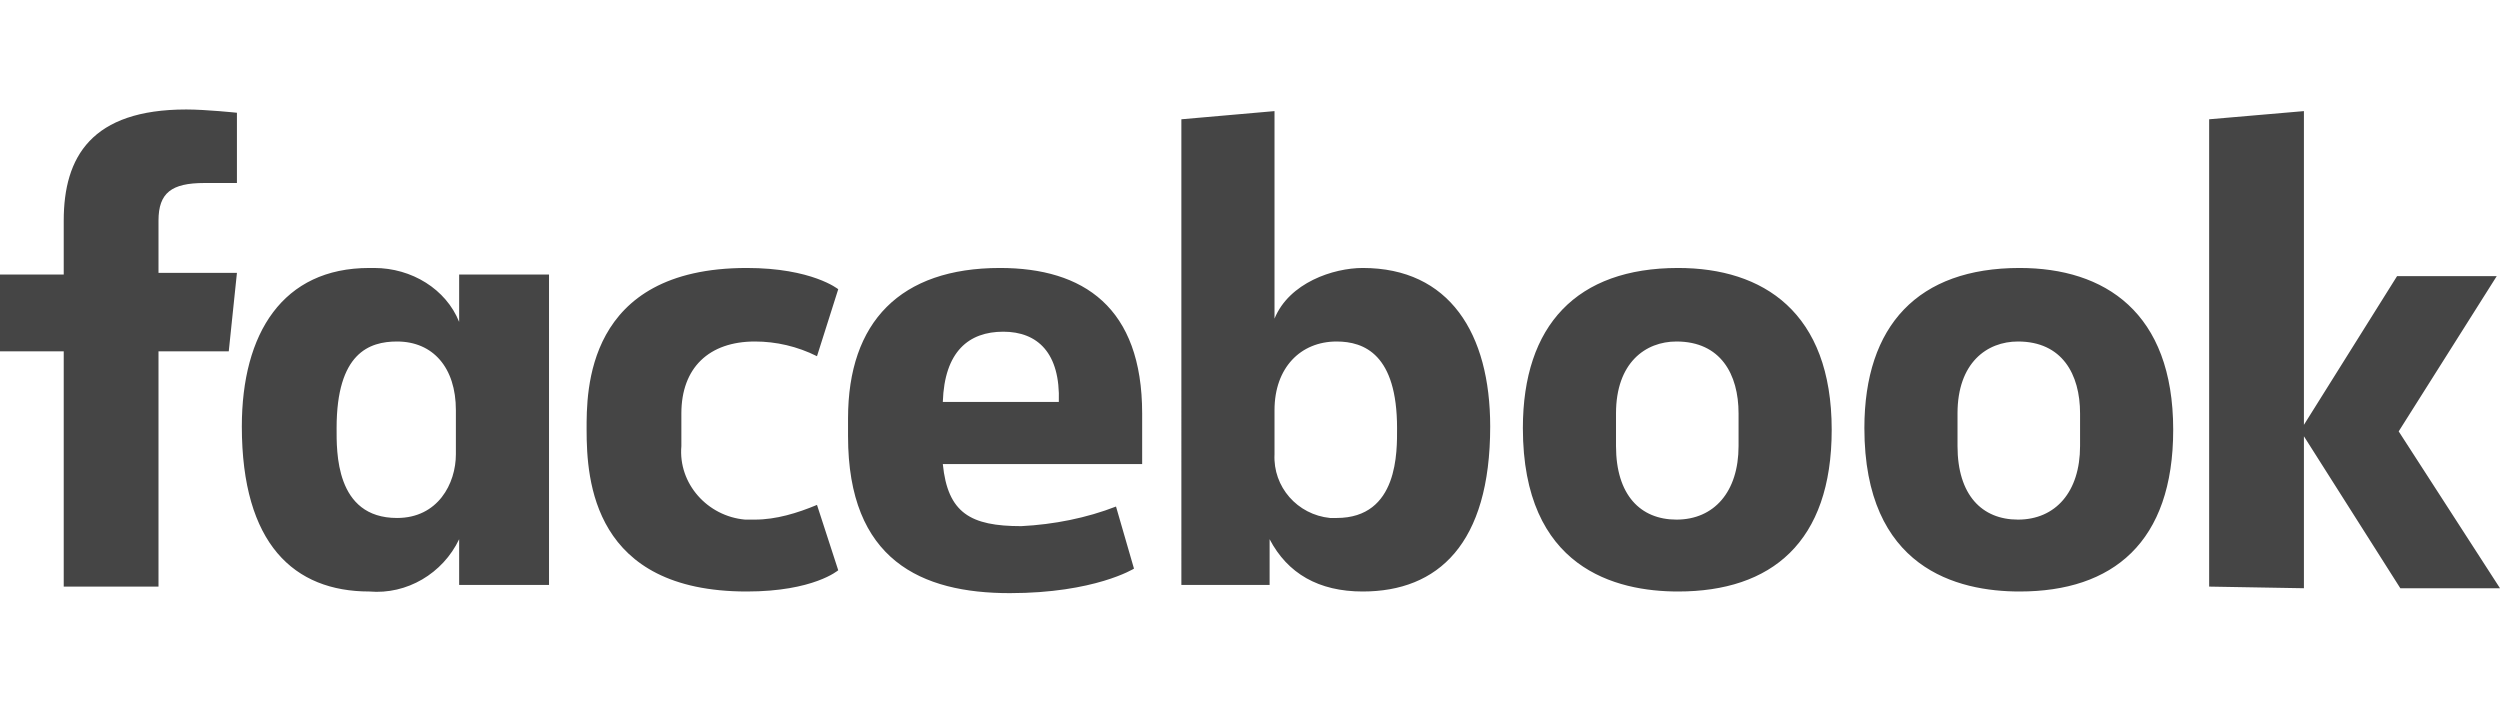 <?xml version="1.0" encoding="utf-8"?>
<!-- Generator: Adobe Illustrator 27.9.0, SVG Export Plug-In . SVG Version: 6.00 Build 0)  -->
<svg version="1.1" id="Layer_1" xmlns="http://www.w3.org/2000/svg" xmlns:xlink="http://www.w3.org/1999/xlink" x="0px" y="0px"
	 viewBox="0 0 153 43" style="enable-background:new 0 0 153 43;" xml:space="preserve">
<style type="text/css">
	.st0{fill:#454545;}
	.st1{fill:#818181;}
	.st2{fill-rule:evenodd;clip-rule:evenodd;fill:#454545;}
	.st3{fill-rule:evenodd;clip-rule:evenodd;fill:#818181;}
	.st4{opacity:0.269;}
	.st5{fill:#25F4EE;}
	.st6{fill:#FE2C55;}
	.st7{fill:#FFFFFF;}
</style>
<path id="Facebook-Logo.wine" class="st0" d="M9.7,35.9H3.9V21.5H0v-4.7h3.9v-3.3c0-3.9,1.7-6.8,7.5-6.8c1.2,0,3.1,0.2,3.1,0.2v4.3
	h-2c-2,0-2.8,0.6-2.8,2.3v3.2h4.8L14,21.5H9.7L9.7,35.9z M22.9,16.4c-0.1,0-0.2,0-0.3,0c-5.3,0-7.8,4-7.8,9.7
	c0,7.2,3.2,10.1,7.8,10.1c2.3,0.2,4.5-1.1,5.5-3.2v2.8h5.5V16.8h-5.5v2.9C27.3,17.7,25.2,16.4,22.9,16.4L22.9,16.4z M24.3,20.9
	c2.2,0,3.6,1.6,3.6,4.2l0,2.7c0,1.8-1.1,3.9-3.6,3.9c-3.8,0-3.7-4.1-3.7-5.5C20.6,21.6,22.6,20.9,24.3,20.9L24.3,20.9z M35.9,26.3
	c0-2.3-0.1-9.9,9.8-9.9c4,0,5.6,1.3,5.6,1.3l-1.3,4.1c-1.2-0.6-2.5-0.9-3.8-0.9c-2.8,0-4.5,1.6-4.5,4.4v2c-0.2,2.3,1.6,4.3,3.9,4.5
	c0.2,0,0.4,0,0.6,0c1.3,0,2.6-0.4,3.8-0.9l1.3,4c0,0-1.5,1.3-5.6,1.3C36.3,36.2,35.9,29.4,35.9,26.3L35.9,26.3z M83.4,16.4
	c5.3,0,7.8,4,7.8,9.7c0,7.2-3.2,10.1-7.8,10.1c-2.7,0-4.6-1.1-5.7-3.2v2.8h-5.4V7.3L78,6.8v12.7C78.9,17.3,81.6,16.4,83.4,16.4
	L83.4,16.4z M81.8,20.9c-2.2,0-3.8,1.6-3.8,4.2l0,2.7c-0.1,2,1.4,3.7,3.4,3.9c0.1,0,0.3,0,0.4,0c3.8,0,3.7-4.1,3.7-5.5
	C85.5,21.7,83.5,20.9,81.8,20.9L81.8,20.9z M61.2,16.4c-6.1,0-9.3,3.3-9.3,9.2v1.1c0,7.6,4.5,9.6,9.9,9.6c5.2,0,7.6-1.5,7.6-1.5
	L68.3,31c-1.8,0.7-3.8,1.1-5.8,1.2c-3.1,0-4.5-0.8-4.8-3.8h12.2v-3.1C69.9,18.8,66.3,16.4,61.2,16.4L61.2,16.4z M61.4,20.3
	c2.1,0,3.5,1.3,3.4,4.3h-7.1C57.8,21.5,59.3,20.3,61.4,20.3L61.4,20.3z M102.7,16.4c-6.2,0-9.5,3.5-9.5,9.8c0,8.6,5.7,10,9.5,10
	c5.7,0,9.4-3,9.4-9.9C112.1,19.1,107.9,16.4,102.7,16.4L102.7,16.4z M102.6,20.9c2.7,0,3.8,2,3.8,4.4v2c0,2.8-1.5,4.5-3.8,4.5
	c-2.2,0-3.7-1.5-3.7-4.5v-2C98.9,22.2,100.7,20.9,102.6,20.9L102.6,20.9z M123.6,16.4c-6.2,0-9.5,3.5-9.5,9.8c0,8.6,5.7,10,9.5,10
	c5.7,0,9.4-3,9.4-9.9C133,19.1,128.8,16.4,123.6,16.4L123.6,16.4z M123.5,20.9c2.7,0,3.8,2,3.8,4.4v2c0,2.8-1.5,4.5-3.8,4.5
	c-2.2,0-3.7-1.5-3.7-4.5v-2C119.8,22.2,121.6,20.9,123.5,20.9L123.5,20.9z M135.2,35.9V7.3l5.8-0.5v19.2l5.7-9.1h6.1l-6,9.5l6.2,9.6
	h-6.1l-5.9-9.3v9.3L135.2,35.9z"/>
</svg>
